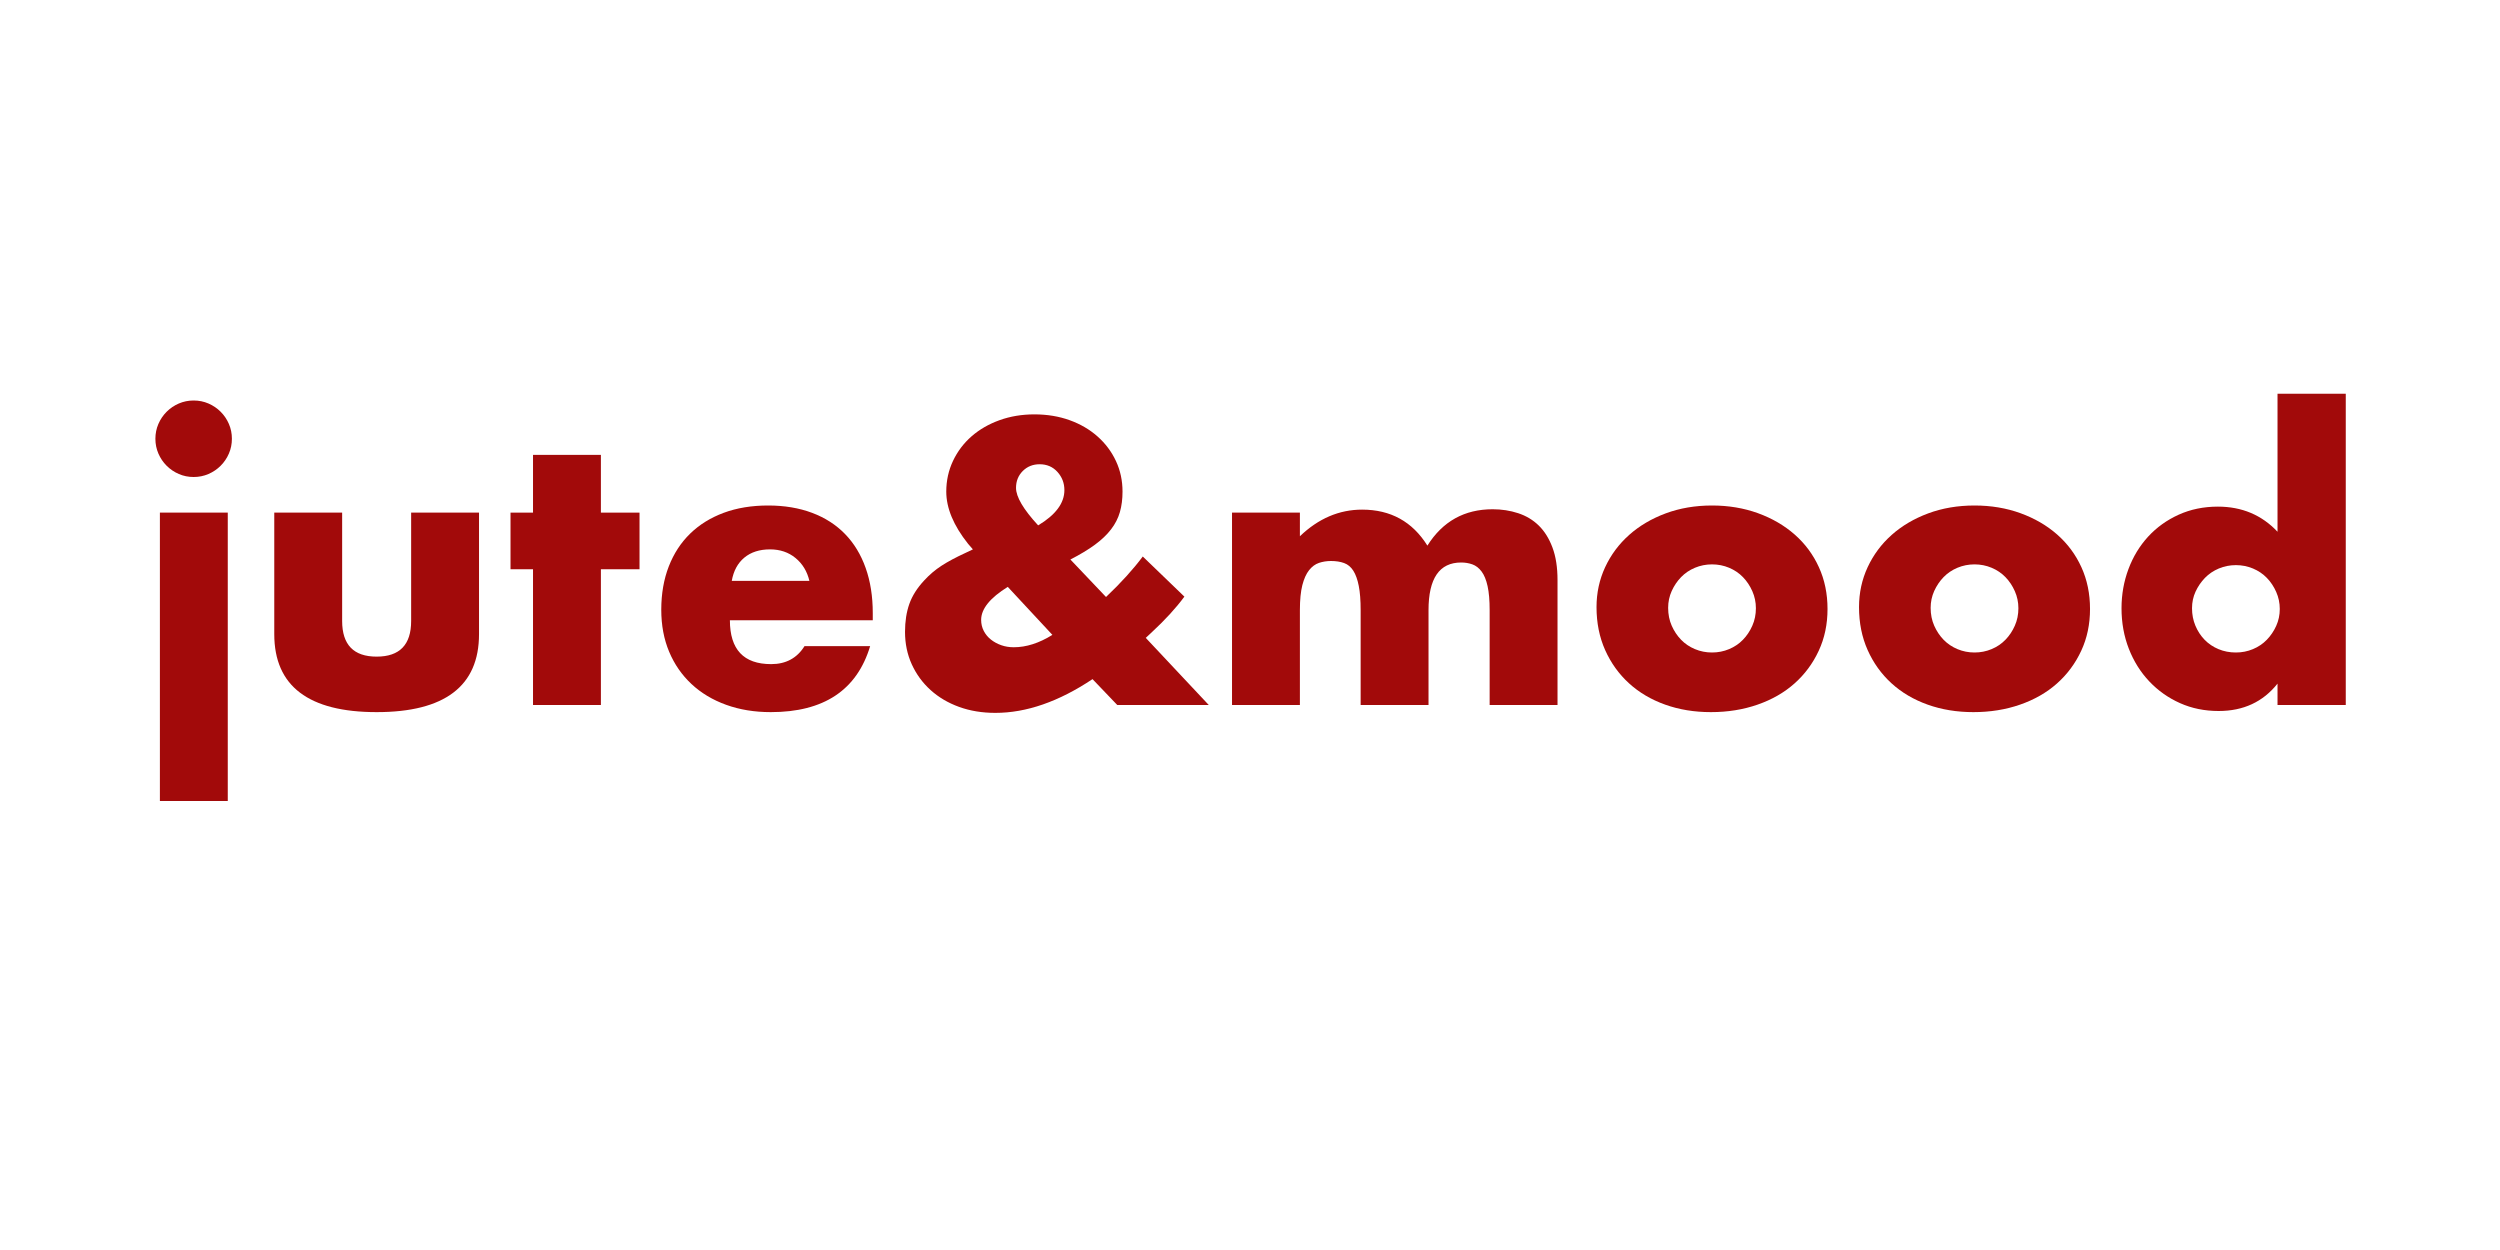 <?xml version="1.0" encoding="UTF-8" standalone="no"?>
<!DOCTYPE svg PUBLIC "-//W3C//DTD SVG 1.1//EN" "http://www.w3.org/Graphics/SVG/1.1/DTD/svg11.dtd">
<!-- Created with Vectornator (http://vectornator.io/) -->
<svg height="100%" stroke-miterlimit="10" style="fill-rule:nonzero;clip-rule:evenodd;stroke-linecap:round;stroke-linejoin:round;" version="1.1" viewBox="0 0 120 60" width="100%" xml:space="preserve" xmlns="http://www.w3.org/2000/svg" xmlns:vectornator="http://vectornator.io" xmlns:xlink="http://www.w3.org/1999/xlink">
<defs>
<clipPath id="TextBounds">
<rect height="32.697" width="119.926" x="0.165" y="15.138"/>
</clipPath>
</defs>
<g id="Layer-1" vectornator:layerName="Layer 1">
<g fill="#a20a0a" opacity="1" stroke="none">
<path clip-path="url(#TextBounds)" d="M10.933 24.606L10.933 38.448L7.675 38.448L7.675 24.606L10.933 24.606ZM7.459 21.06C7.459 20.808 7.507 20.571 7.603 20.349C7.699 20.127 7.831 19.932 7.999 19.764C8.167 19.596 8.362 19.464 8.584 19.368C8.806 19.272 9.043 19.224 9.295 19.224C9.547 19.224 9.784 19.272 10.006 19.368C10.228 19.464 10.423 19.596 10.591 19.764C10.759 19.932 10.891 20.127 10.987 20.349C11.083 20.571 11.131 20.808 11.131 21.06C11.131 21.312 11.083 21.549 10.987 21.771C10.891 21.993 10.759 22.188 10.591 22.356C10.423 22.524 10.228 22.656 10.006 22.752C9.784 22.848 9.547 22.896 9.295 22.896C9.043 22.896 8.806 22.848 8.584 22.752C8.362 22.656 8.167 22.524 7.999 22.356C7.831 22.188 7.699 21.993 7.603 21.771C7.507 21.549 7.459 21.312 7.459 21.06Z"/>
<path clip-path="url(#TextBounds)" d="M16.423 24.606L16.423 29.808C16.423 30.948 16.975 31.518 18.079 31.518C19.183 31.518 19.735 30.948 19.735 29.808L19.735 24.606L22.993 24.606L22.993 30.438C22.993 31.686 22.582 32.622 21.76 33.246C20.938 33.87 19.711 34.182 18.079 34.182C16.447 34.182 15.22 33.87 14.398 33.246C13.576 32.622 13.165 31.686 13.165 30.438L13.165 24.606L16.423 24.606Z"/>
<path clip-path="url(#TextBounds)" d="M28.843 27.324L28.843 33.84L25.585 33.84L25.585 27.324L24.505 27.324L24.505 24.606L25.585 24.606L25.585 21.834L28.843 21.834L28.843 24.606L30.697 24.606L30.697 27.324L28.843 27.324Z"/>
<path clip-path="url(#TextBounds)" d="M38.851 27.882C38.743 27.426 38.521 27.06 38.185 26.784C37.849 26.508 37.441 26.37 36.961 26.37C36.457 26.37 36.046 26.502 35.728 26.766C35.41 27.03 35.209 27.402 35.125 27.882L38.851 27.882ZM35.035 29.772C35.035 31.176 35.695 31.878 37.015 31.878C37.723 31.878 38.257 31.59 38.617 31.014L41.767 31.014C41.131 33.126 39.541 34.182 36.997 34.182C36.217 34.182 35.503 34.065 34.855 33.831C34.207 33.597 33.652 33.264 33.19 32.832C32.728 32.4 32.371 31.884 32.119 31.284C31.867 30.684 31.741 30.012 31.741 29.268C31.741 28.5 31.861 27.807 32.101 27.189C32.341 26.571 32.683 26.046 33.127 25.614C33.571 25.182 34.108 24.849 34.738 24.615C35.368 24.381 36.079 24.264 36.871 24.264C37.651 24.264 38.353 24.381 38.977 24.615C39.601 24.849 40.129 25.188 40.561 25.632C40.993 26.076 41.323 26.619 41.551 27.261C41.779 27.903 41.893 28.626 41.893 29.43L41.893 29.772L35.035 29.772Z"/>
<path clip-path="url(#TextBounds)" d="M49.831 25.218C50.671 24.714 51.091 24.15 51.091 23.526C51.091 23.19 50.98 22.899 50.758 22.653C50.536 22.407 50.251 22.284 49.903 22.284C49.579 22.284 49.309 22.392 49.093 22.608C48.877 22.824 48.769 23.094 48.769 23.418C48.769 23.85 49.123 24.45 49.831 25.218ZM48.373 28.17C47.521 28.698 47.095 29.226 47.095 29.754C47.095 29.946 47.137 30.123 47.221 30.285C47.305 30.447 47.419 30.585 47.563 30.699C47.707 30.813 47.872 30.903 48.058 30.969C48.244 31.035 48.445 31.068 48.661 31.068C49.261 31.068 49.879 30.87 50.515 30.474L48.373 28.17ZM53.089 28.656C53.809 27.972 54.397 27.324 54.853 26.712L56.851 28.638C56.647 28.914 56.416 29.193 56.158 29.475C55.9 29.757 55.603 30.054 55.267 30.366L54.997 30.618L58.021 33.84L53.629 33.84L52.441 32.598C50.821 33.678 49.267 34.218 47.779 34.218C47.143 34.218 46.561 34.122 46.033 33.93C45.505 33.738 45.049 33.468 44.665 33.12C44.281 32.772 43.981 32.361 43.765 31.887C43.549 31.413 43.441 30.894 43.441 30.33C43.441 29.826 43.51 29.379 43.648 28.989C43.786 28.599 44.023 28.224 44.359 27.864C44.611 27.588 44.89 27.351 45.196 27.153C45.502 26.955 45.877 26.754 46.321 26.55L46.699 26.37L46.465 26.1C45.769 25.224 45.421 24.39 45.421 23.598C45.421 23.07 45.529 22.578 45.745 22.122C45.961 21.666 46.258 21.273 46.636 20.943C47.014 20.613 47.461 20.355 47.977 20.169C48.493 19.983 49.051 19.89 49.651 19.89C50.263 19.89 50.827 19.983 51.343 20.169C51.859 20.355 52.306 20.616 52.684 20.952C53.062 21.288 53.356 21.681 53.566 22.131C53.776 22.581 53.881 23.07 53.881 23.598C53.881 23.958 53.839 24.285 53.755 24.579C53.671 24.873 53.53 25.149 53.332 25.407C53.134 25.665 52.876 25.911 52.558 26.145C52.24 26.379 51.847 26.616 51.379 26.856L53.089 28.656Z"/>
<path clip-path="url(#TextBounds)" d="M59.137 24.606L62.395 24.606L62.395 25.74C63.283 24.888 64.279 24.462 65.383 24.462C66.751 24.462 67.795 25.038 68.515 26.19C69.247 25.026 70.291 24.444 71.647 24.444C72.079 24.444 72.487 24.507 72.871 24.633C73.255 24.759 73.585 24.957 73.861 25.227C74.137 25.497 74.356 25.848 74.518 26.28C74.68 26.712 74.761 27.234 74.761 27.846L74.761 33.84L71.503 33.84L71.503 29.286C71.503 28.818 71.47 28.434 71.404 28.134C71.338 27.834 71.242 27.6 71.116 27.432C70.99 27.264 70.843 27.15 70.675 27.09C70.507 27.03 70.327 27 70.135 27C69.091 27 68.569 27.762 68.569 29.286L68.569 33.84L65.311 33.84L65.311 29.286C65.311 28.818 65.281 28.431 65.221 28.125C65.161 27.819 65.074 27.576 64.96 27.396C64.846 27.216 64.699 27.093 64.519 27.027C64.339 26.961 64.129 26.928 63.889 26.928C63.685 26.928 63.493 26.958 63.313 27.018C63.133 27.078 62.974 27.195 62.836 27.369C62.698 27.543 62.59 27.783 62.512 28.089C62.434 28.395 62.395 28.794 62.395 29.286L62.395 33.84L59.137 33.84L59.137 24.606Z"/>
<path clip-path="url(#TextBounds)" d="M80.071 29.178C80.071 29.49 80.128 29.775 80.242 30.033C80.356 30.291 80.506 30.516 80.692 30.708C80.878 30.9 81.1 31.05 81.358 31.158C81.616 31.266 81.889 31.32 82.177 31.32C82.465 31.32 82.738 31.266 82.996 31.158C83.254 31.05 83.476 30.9 83.662 30.708C83.848 30.516 83.998 30.291 84.112 30.033C84.226 29.775 84.283 29.496 84.283 29.196C84.283 28.908 84.226 28.635 84.112 28.377C83.998 28.119 83.848 27.894 83.662 27.702C83.476 27.51 83.254 27.36 82.996 27.252C82.738 27.144 82.465 27.09 82.177 27.09C81.889 27.09 81.616 27.144 81.358 27.252C81.1 27.36 80.878 27.51 80.692 27.702C80.506 27.894 80.356 28.116 80.242 28.368C80.128 28.62 80.071 28.89 80.071 29.178ZM76.633 29.142C76.633 28.458 76.771 27.819 77.047 27.225C77.323 26.631 77.707 26.115 78.199 25.677C78.691 25.239 79.276 24.894 79.954 24.642C80.632 24.39 81.373 24.264 82.177 24.264C82.969 24.264 83.704 24.387 84.382 24.633C85.06 24.879 85.648 25.221 86.146 25.659C86.644 26.097 87.031 26.619 87.307 27.225C87.583 27.831 87.721 28.5 87.721 29.232C87.721 29.964 87.58 30.633 87.298 31.239C87.016 31.845 86.629 32.367 86.137 32.805C85.645 33.243 85.054 33.582 84.364 33.822C83.674 34.062 82.927 34.182 82.123 34.182C81.331 34.182 80.599 34.062 79.927 33.822C79.255 33.582 78.676 33.24 78.19 32.796C77.704 32.352 77.323 31.821 77.047 31.203C76.771 30.585 76.633 29.898 76.633 29.142Z"/>
<path clip-path="url(#TextBounds)" d="M92.671 29.178C92.671 29.49 92.728 29.775 92.842 30.033C92.956 30.291 93.106 30.516 93.292 30.708C93.478 30.9 93.7 31.05 93.958 31.158C94.216 31.266 94.489 31.32 94.777 31.32C95.065 31.32 95.338 31.266 95.596 31.158C95.854 31.05 96.076 30.9 96.262 30.708C96.448 30.516 96.598 30.291 96.712 30.033C96.826 29.775 96.883 29.496 96.883 29.196C96.883 28.908 96.826 28.635 96.712 28.377C96.598 28.119 96.448 27.894 96.262 27.702C96.076 27.51 95.854 27.36 95.596 27.252C95.338 27.144 95.065 27.09 94.777 27.09C94.489 27.09 94.216 27.144 93.958 27.252C93.7 27.36 93.478 27.51 93.292 27.702C93.106 27.894 92.956 28.116 92.842 28.368C92.728 28.62 92.671 28.89 92.671 29.178ZM89.233 29.142C89.233 28.458 89.371 27.819 89.647 27.225C89.923 26.631 90.307 26.115 90.799 25.677C91.291 25.239 91.876 24.894 92.554 24.642C93.232 24.39 93.973 24.264 94.777 24.264C95.569 24.264 96.304 24.387 96.982 24.633C97.66 24.879 98.248 25.221 98.746 25.659C99.244 26.097 99.631 26.619 99.907 27.225C100.183 27.831 100.321 28.5 100.321 29.232C100.321 29.964 100.18 30.633 99.898 31.239C99.616 31.845 99.229 32.367 98.737 32.805C98.245 33.243 97.654 33.582 96.964 33.822C96.274 34.062 95.527 34.182 94.723 34.182C93.931 34.182 93.199 34.062 92.527 33.822C91.855 33.582 91.276 33.24 90.79 32.796C90.304 32.352 89.923 31.821 89.647 31.203C89.371 30.585 89.233 29.898 89.233 29.142Z"/>
<path clip-path="url(#TextBounds)" d="M105.217 29.196C105.217 29.496 105.271 29.775 105.379 30.033C105.487 30.291 105.634 30.516 105.82 30.708C106.006 30.9 106.228 31.05 106.486 31.158C106.744 31.266 107.023 31.32 107.323 31.32C107.611 31.32 107.884 31.266 108.142 31.158C108.4 31.05 108.622 30.9 108.808 30.708C108.994 30.516 109.144 30.294 109.258 30.042C109.372 29.79 109.429 29.52 109.429 29.232C109.429 28.944 109.372 28.671 109.258 28.413C109.144 28.155 108.994 27.93 108.808 27.738C108.622 27.546 108.4 27.396 108.142 27.288C107.884 27.18 107.611 27.126 107.323 27.126C107.035 27.126 106.762 27.18 106.504 27.288C106.246 27.396 106.024 27.546 105.838 27.738C105.652 27.93 105.502 28.149 105.388 28.395C105.274 28.641 105.217 28.908 105.217 29.196ZM109.321 18.9L112.597 18.9L112.597 33.84L109.321 33.84L109.321 32.814C108.625 33.69 107.683 34.128 106.495 34.128C105.823 34.128 105.205 34.002 104.641 33.75C104.077 33.498 103.585 33.15 103.165 32.706C102.745 32.262 102.418 31.74 102.184 31.14C101.95 30.54 101.833 29.892 101.833 29.196C101.833 28.536 101.944 27.909 102.166 27.315C102.388 26.721 102.703 26.202 103.111 25.758C103.519 25.314 104.008 24.963 104.578 24.705C105.148 24.447 105.775 24.318 106.459 24.318C107.611 24.318 108.565 24.72 109.321 25.524L109.321 18.9Z"/>
</g>
</g>
</svg>

